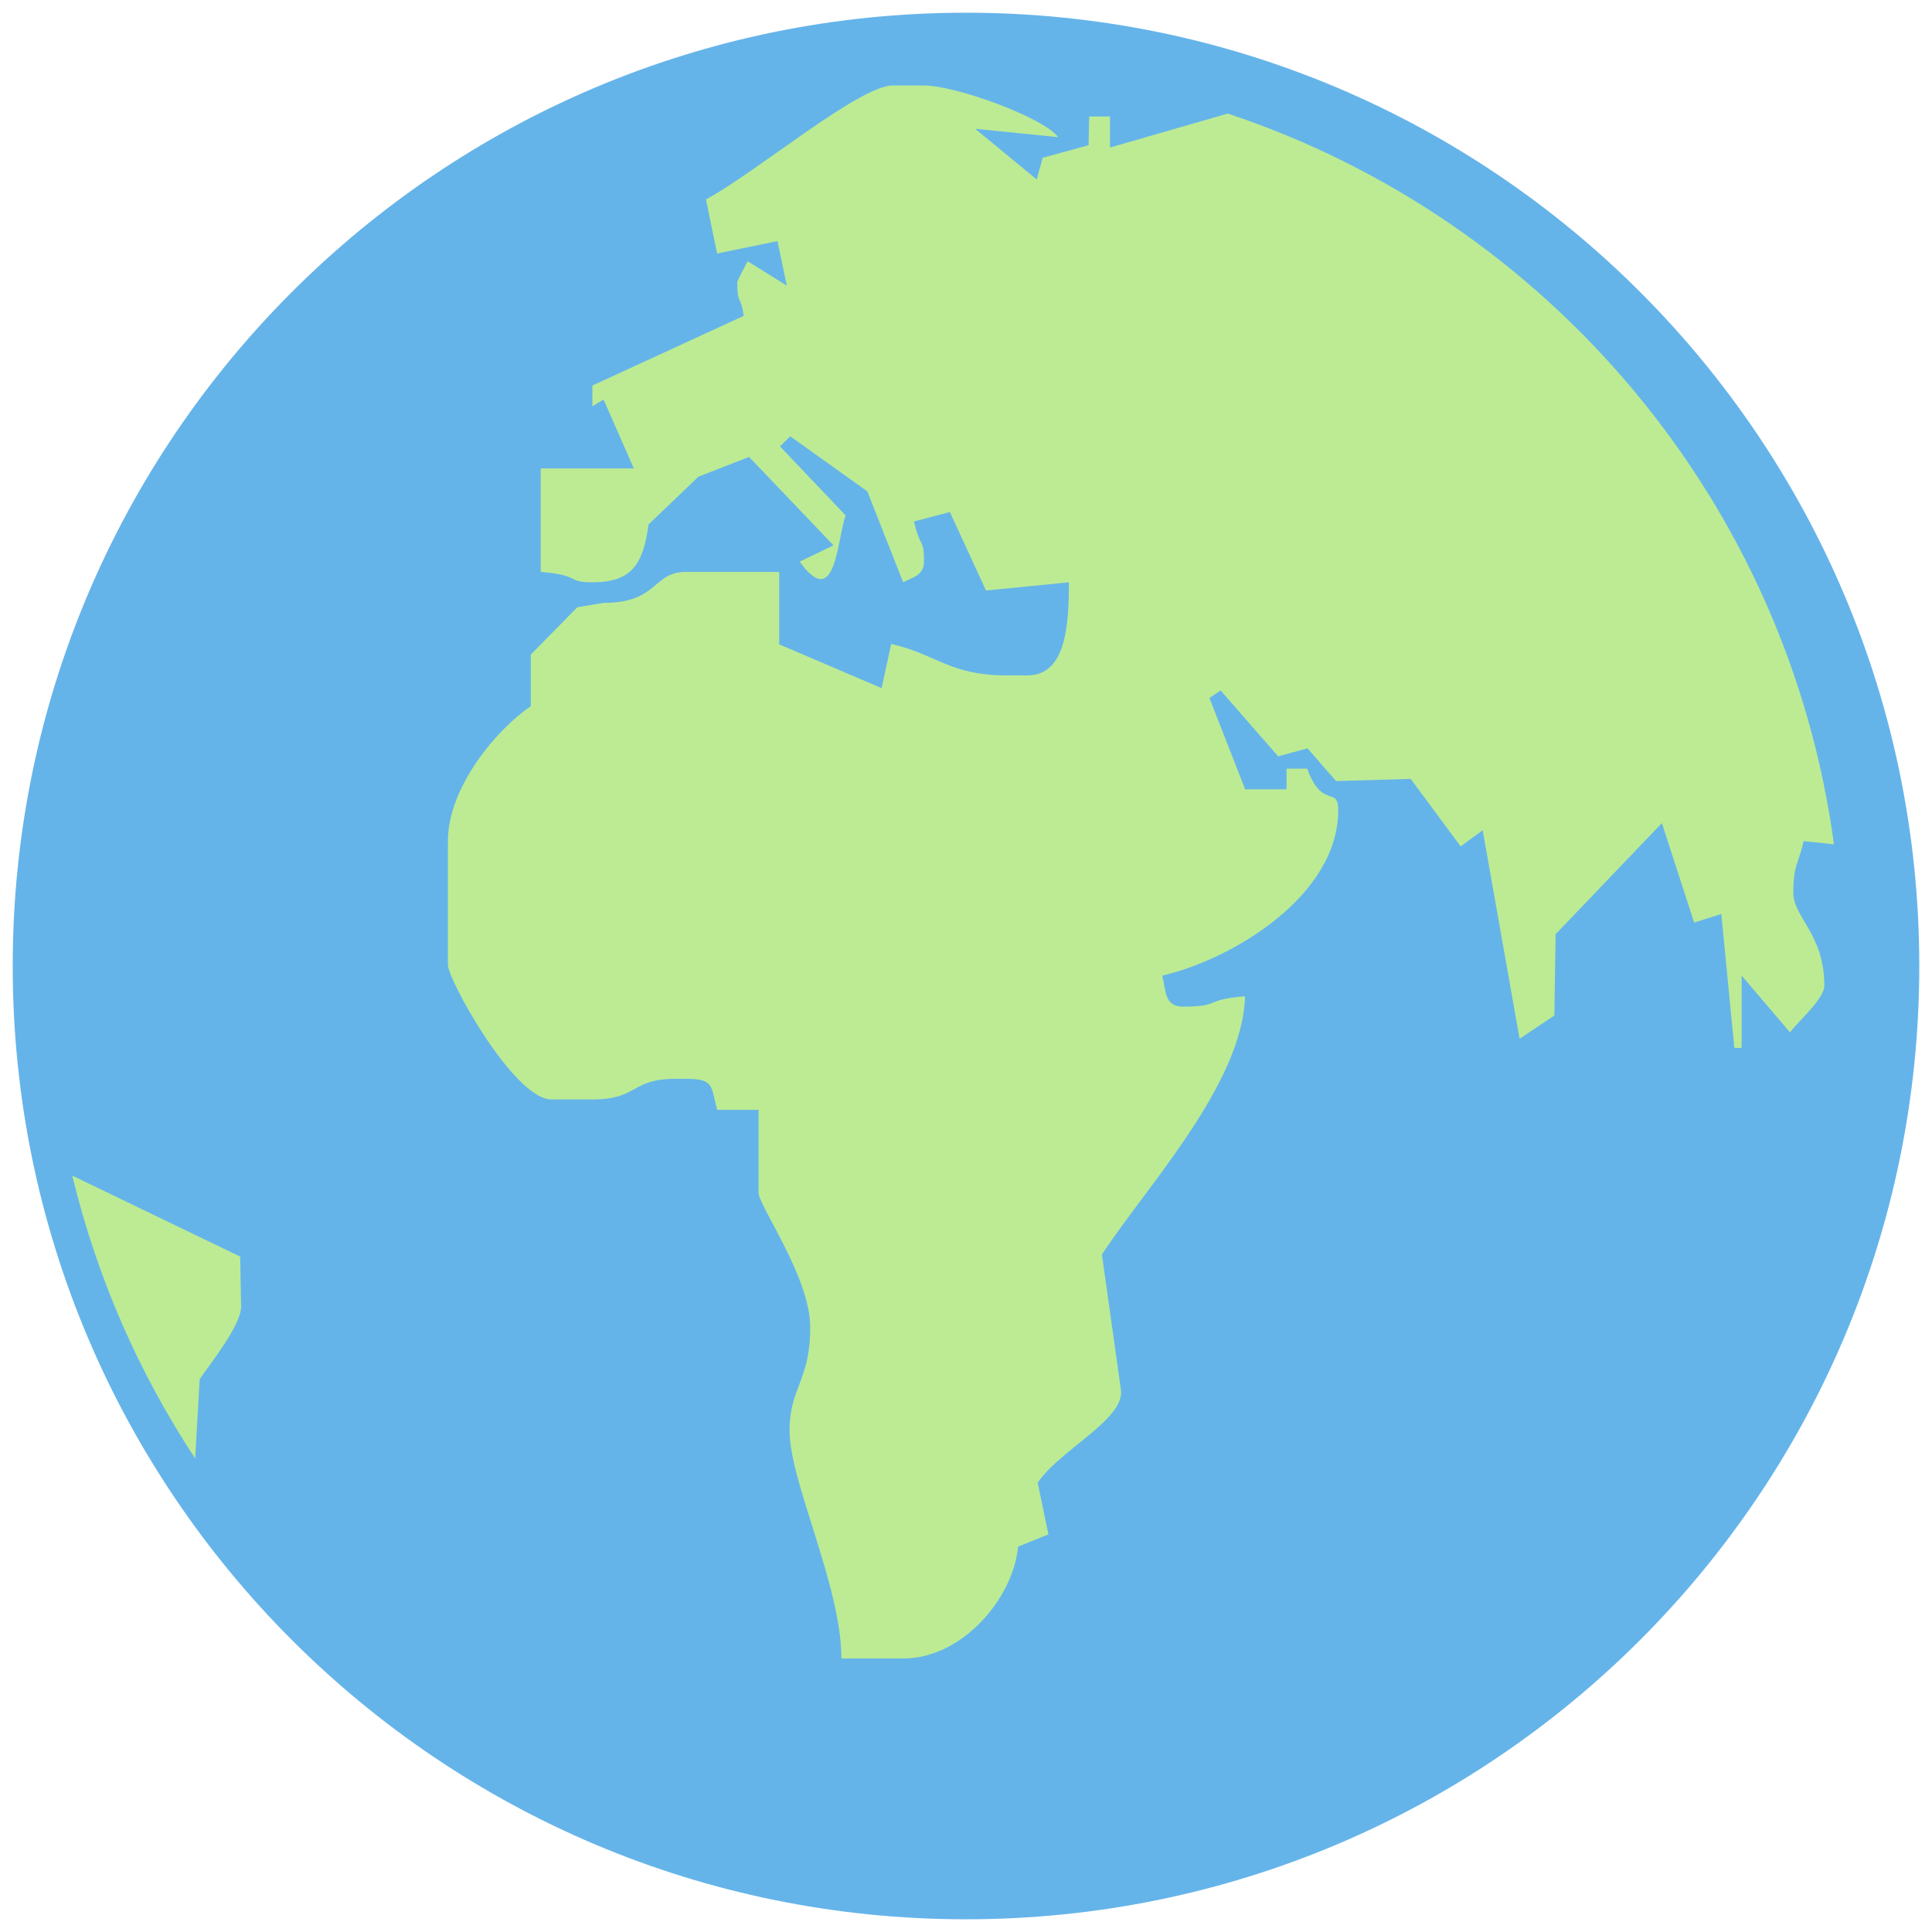 <svg width="608" height="608" viewBox="0 0 608 608" fill="none" xmlns="http://www.w3.org/2000/svg">
<g opacity="0.7" filter="url(#filter0_d_17_51)">
<path fill-rule="evenodd" clip-rule="evenodd" d="M304 0C469.674 0 604 134.326 604 300C604 465.674 469.674 600 304 600C138.326 600 4 465.674 4 300C4 134.326 138.326 0 304 0Z" fill="#2394E0"/>
<path fill-rule="evenodd" clip-rule="evenodd" d="M61.422 454.98C43.746 428.174 30.514 398.145 22.75 365.967L75.582 391.455L75.875 407.227C75.875 413.037 66.012 425.342 62.838 430.029L61.422 454.98ZM386.373 31.738C487.057 65.186 562.594 153.809 577.145 261.719L567.623 260.693C565.914 268.018 564.352 268.164 564.352 276.953C564.352 284.717 574.117 289.893 574.117 306.25C574.117 310.645 563.814 319.385 563.375 320.947L548.092 303.027V325.83L545.797 325.732L541.695 283.643L533.15 286.328L522.994 255.029L489.547 289.99L489.156 315.576L478.219 322.9L466.598 257.275L459.664 262.354L443.941 241.113L420.455 241.797L411.471 231.494L402.242 234.033L384.127 213.281L380.611 215.674L391.842 244.385H404.879V237.891H411.373C416.061 250.879 421.139 243.164 421.139 250.928C421.139 278.027 387.691 297.949 365.768 303.027C366.939 307.91 366.5 312.793 372.262 312.793C384.518 312.793 378.414 310.645 391.793 309.521C391.158 337.207 360.055 370.264 346.773 390.82L352.73 433.252C354.293 442.48 333.59 452.197 326.559 462.598L329.928 478.857L320.406 482.715C318.746 499.414 302.535 517.92 284.322 517.92H264.791C264.791 495.068 248.482 462.402 248.482 446.24C248.482 432.52 254.977 430.664 254.977 413.672C254.977 397.949 238.717 375.439 238.717 371.338V345.264H225.68C223.727 337.988 224.947 335.498 215.914 335.498H212.643C198.434 335.498 200.826 341.992 186.568 341.992H173.531C161.764 341.992 140.963 304.297 140.963 299.658V260.596C140.963 243.75 156.393 225.391 167.037 218.262V202.002L181.686 187.109L189.84 185.742C207.32 185.742 205.221 175.977 215.914 175.977H245.211V198.779L277.438 212.549L280.465 198.633C295.064 202.051 298.873 208.545 316.842 208.545H323.336C335.689 208.545 336.373 192.139 336.373 179.248L310.299 181.836L298.922 157.129L287.643 160.107C289.693 168.945 290.768 165.283 290.768 172.754C290.768 177.148 287.154 177.637 284.225 179.248L272.945 150.635L248.678 133.301L245.455 136.475L266.109 158.203C263.375 166.016 263.033 188.525 251.656 172.754L262.301 167.627L235.738 139.795L219.82 145.996L204.098 161.035C202.438 173.145 199.166 179.248 186.471 179.248C178.023 179.248 183.102 177.051 170.162 175.977V143.408H199.459L189.938 121.729L186.422 123.877V117.334L234.029 95.41C233.15 88.574 232.027 92.236 232.027 84.766C232.027 84.326 235.201 78.32 235.299 78.223L247.604 85.889L244.674 71.875L225.68 75.781L222.164 58.74C237.203 50.83 270.357 22.9 280.904 22.9H290.67C300.973 22.9 328.512 33.057 333.004 39.16L306.881 36.523L326.266 52.49L328.121 45.654L342.574 41.699L342.77 32.666H349.313V42.432L386.373 31.738Z" fill="#A1E367"/>
</g>
<defs>
<filter id="filter0_d_17_51" x="0" y="0" width="608" height="608" filterUnits="userSpaceOnUse" color-interpolation-filters="sRGB">
<feFlood flood-opacity="0" result="BackgroundImageFix"/>
<feColorMatrix in="SourceAlpha" type="matrix" values="0 0 0 0 0 0 0 0 0 0 0 0 0 0 0 0 0 0 127 0" result="hardAlpha"/>
<feOffset dy="4"/>
<feGaussianBlur stdDeviation="2"/>
<feComposite in2="hardAlpha" operator="out"/>
<feColorMatrix type="matrix" values="0 0 0 0 0 0 0 0 0 0 0 0 0 0 0 0 0 0 0.25 0"/>
<feBlend mode="normal" in2="BackgroundImageFix" result="effect1_dropShadow_17_51"/>
<feBlend mode="normal" in="SourceGraphic" in2="effect1_dropShadow_17_51" result="shape"/>
</filter>
</defs>
</svg>
